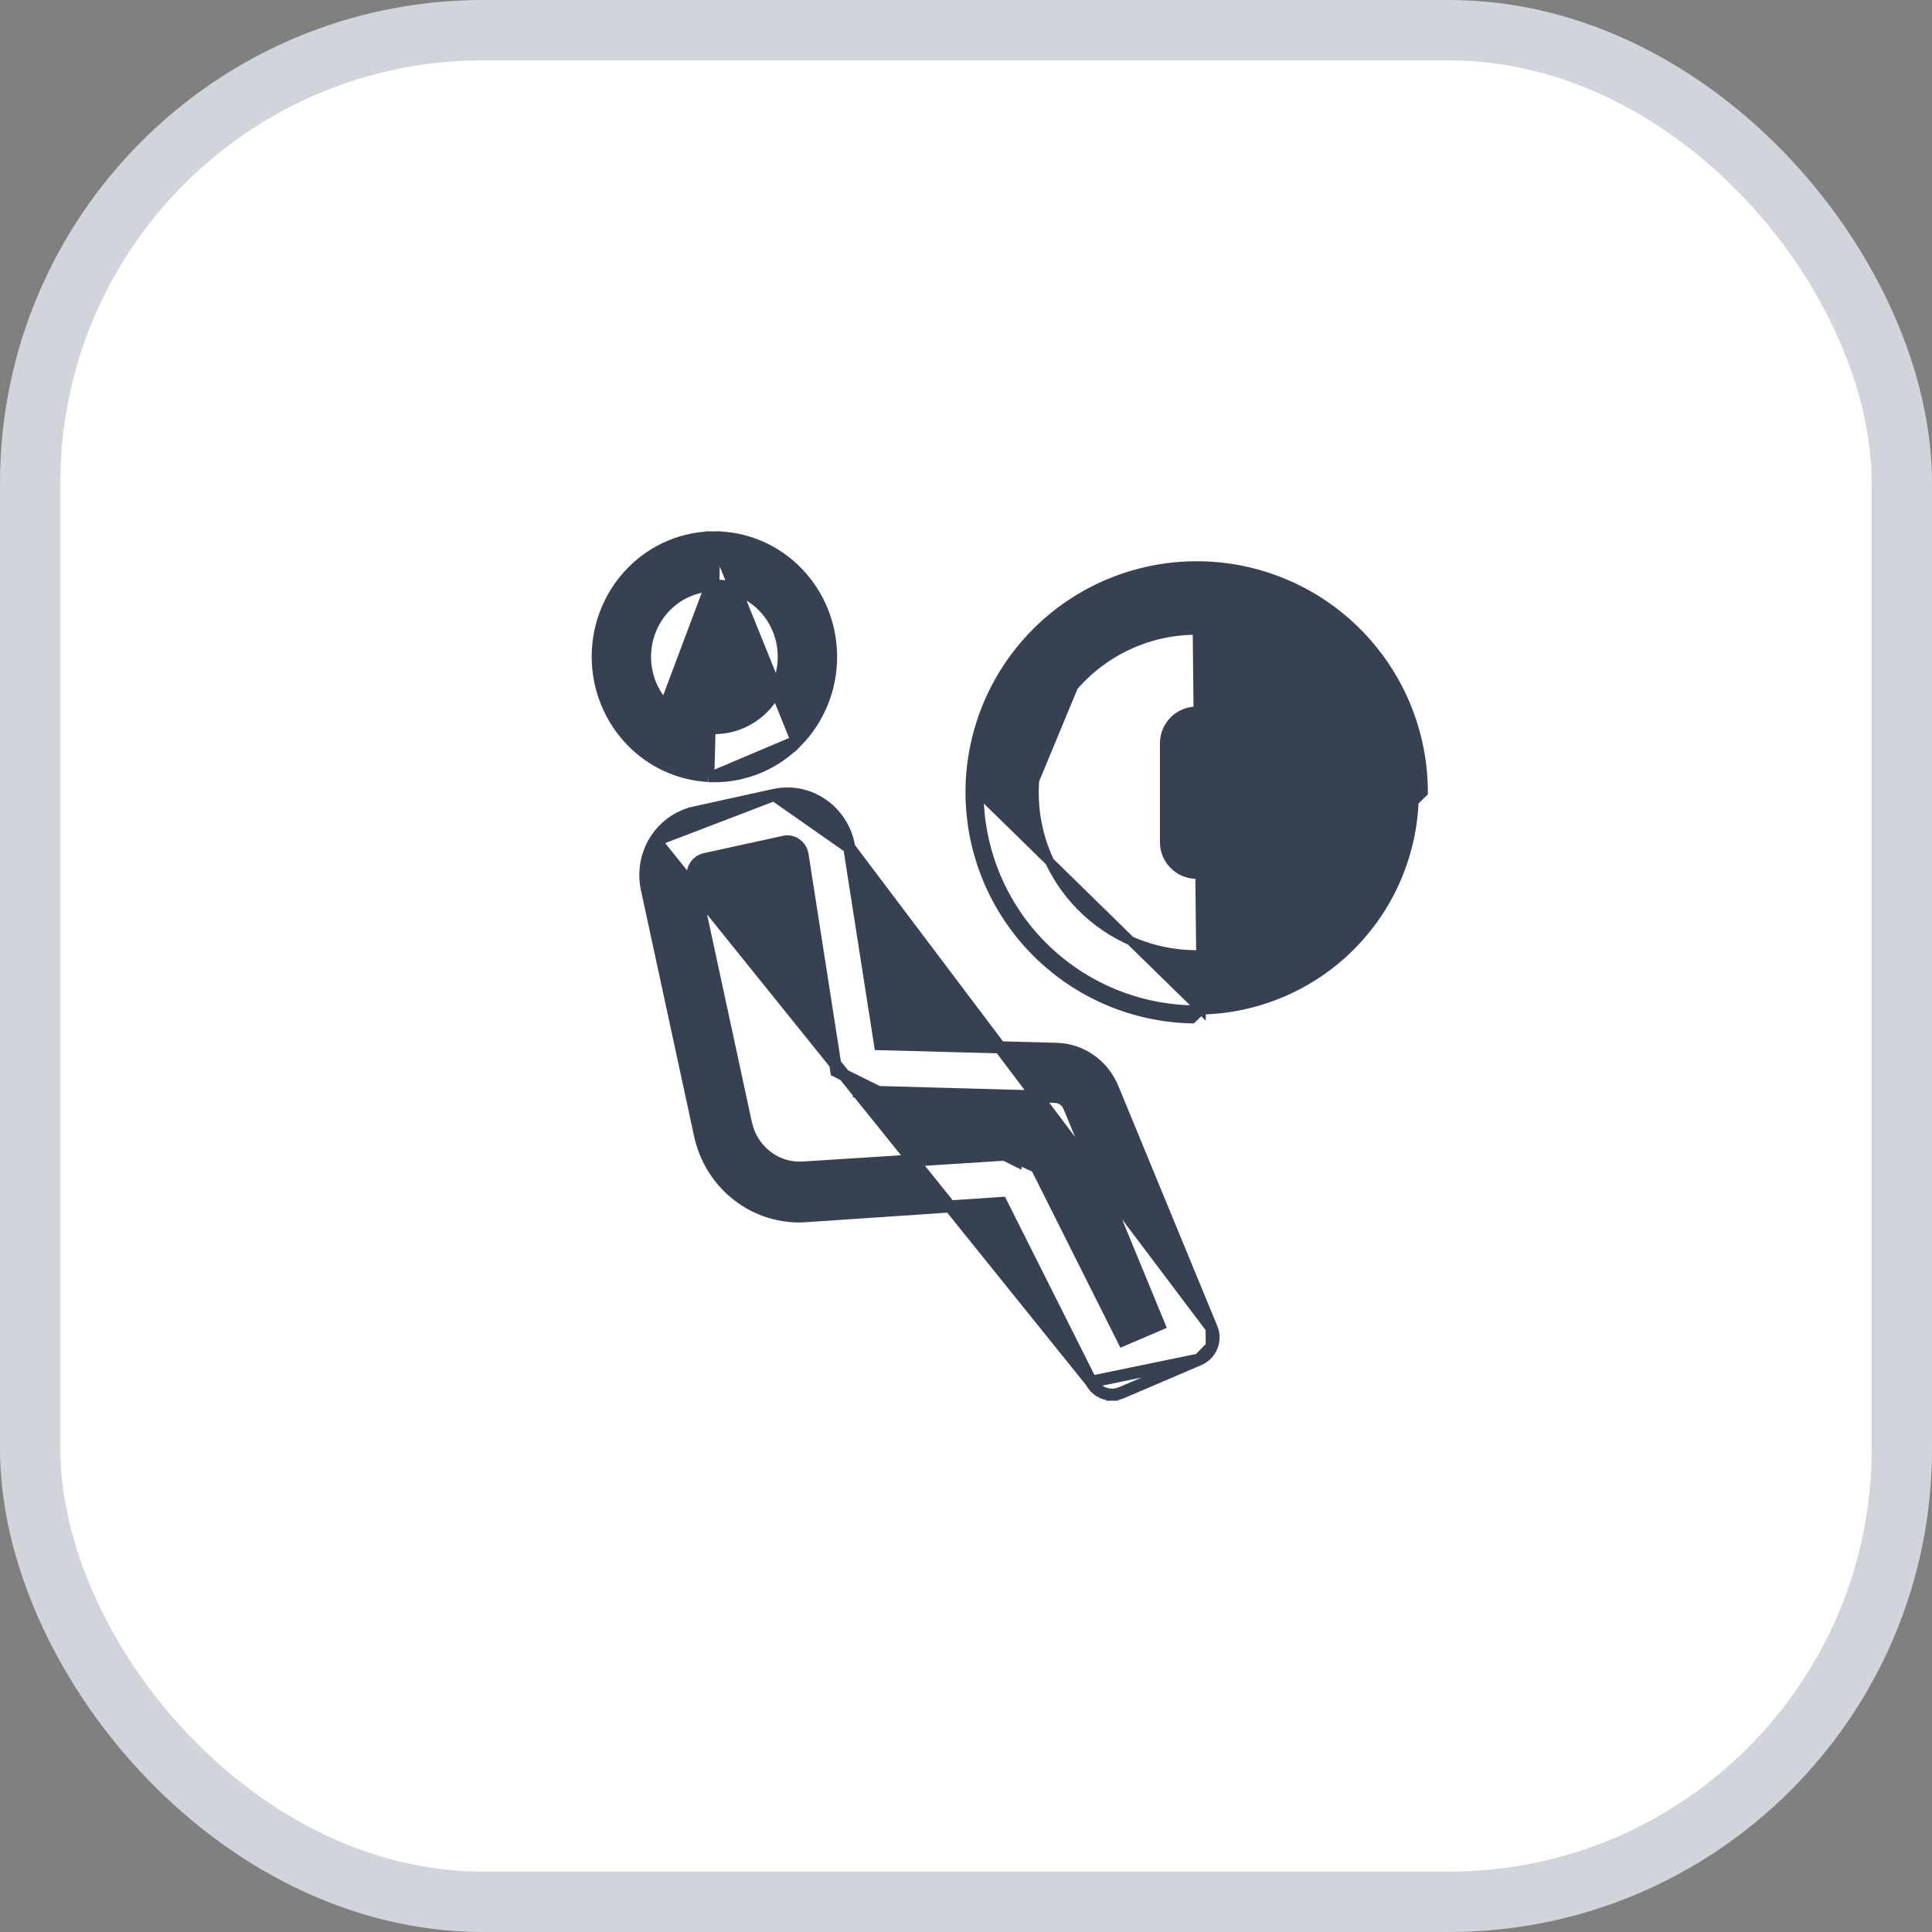 <svg width="64" height="64" viewBox="0 0 64 64" fill="none" xmlns="http://www.w3.org/2000/svg">
<rect x="0" y="0" width="64" height="64" fill="#808080" stroke="none"/>
<rect x="1" y="1" width="62" height="62" rx="15" fill="white"/>
<path d="M40.136 43.993L36.859 36.043L36.859 36.043C36.704 35.668 36.447 35.345 36.117 35.114C35.788 34.884 35.399 34.755 34.999 34.744L34.999 34.744L29.151 34.589L28.133 28.076L40.136 43.993ZM40.136 43.993L40.139 43.993C40.219 44.187 40.22 44.406 40.143 44.601L40.136 43.993ZM25.644 26.333L25.644 26.333C26.203 26.21 26.786 26.328 27.257 26.659C27.727 26.989 28.043 27.502 28.133 28.076L25.644 26.333ZM25.644 26.333L23.021 26.91L23.064 27.106L23.021 26.91L23.021 26.91C22.478 27.029 22.005 27.365 21.706 27.841L21.706 27.841M25.644 26.333L21.706 27.841M21.706 27.841C21.408 28.318 21.308 28.895 21.427 29.447L23.184 37.578C23.184 37.578 23.184 37.578 23.184 37.578C23.353 38.384 23.799 39.101 24.442 39.599C25.086 40.097 25.884 40.342 26.69 40.287C26.69 40.287 26.69 40.287 26.69 40.287L33.171 39.85L36.144 45.771L36.144 45.771M21.706 27.841L36.144 45.771M36.144 45.771L36.145 45.773M36.144 45.771L36.145 45.773M36.145 45.773C36.28 46.035 36.548 46.201 36.842 46.2M36.145 45.773L39.722 45.036M39.722 45.036L39.721 45.036L37.146 46.137C37.146 46.137 37.146 46.137 37.145 46.137C37.049 46.179 36.946 46.2 36.842 46.2M39.722 45.036C39.914 44.953 40.065 44.797 40.143 44.601L39.722 45.036ZM36.842 46.2C36.842 46.2 36.842 46.2 36.841 46.2L36.842 46L36.843 46.2C36.843 46.2 36.843 46.2 36.842 46.2ZM23.464 25.713V25.704C22.511 25.652 21.608 25.241 20.931 24.547C20.208 23.805 19.801 22.8 19.8 21.753L19.8 21.753C19.801 20.706 20.208 19.7 20.933 18.958L20.933 18.958C21.658 18.216 22.642 17.799 23.668 17.8L23.464 25.713ZM23.464 25.713L23.664 25.713M23.464 25.713L23.664 25.713M23.664 25.713C24.691 25.714 25.675 25.296 26.399 24.554M23.664 25.713L26.399 24.554M23.549 19.397C22.984 19.427 22.448 19.67 22.044 20.083L22.044 20.083C21.613 20.524 21.369 21.123 21.367 21.749L21.367 21.749C21.365 22.377 21.606 22.98 22.037 23.424L23.549 19.397ZM23.549 19.397L23.664 19.397C24.273 19.397 24.858 19.645 25.289 20.087L25.289 20.087C25.722 20.53 25.965 21.132 25.964 21.76C25.964 22.388 25.72 22.99 25.287 23.432C24.854 23.874 24.269 24.12 23.661 24.119H23.661C23.052 24.117 22.468 23.868 22.037 23.424L23.549 19.397ZM26.399 24.554C27.124 23.812 27.531 22.806 27.531 21.759C27.532 20.711 27.126 19.705 26.402 18.962C25.678 18.219 24.695 17.801 23.668 17.8L26.399 24.554ZM34.337 38.657L34.336 38.656L28.462 35.957L28.457 36.157L28.457 36.157C28.457 36.157 28.457 36.157 28.457 36.157L34.956 36.337L34.956 36.337C35.154 36.342 35.334 36.465 35.414 36.657C35.414 36.657 35.414 36.657 35.415 36.657L38.392 43.881L37.209 44.388L34.337 38.657ZM26.586 28.318L27.704 35.485L33.64 38.428V38.228H33.64H33.605V38.228L33.592 38.229L26.592 38.678C26.592 38.678 26.591 38.678 26.591 38.678C26.163 38.702 25.739 38.571 25.396 38.305L25.396 38.305C25.052 38.04 24.81 37.657 24.714 37.225C24.714 37.224 24.714 37.224 24.714 37.224L22.959 29.093L22.959 29.092C22.928 28.953 22.953 28.808 23.027 28.689C23.103 28.571 23.22 28.489 23.352 28.458C23.352 28.458 23.352 28.458 23.352 28.458L25.972 27.885L25.972 27.885L25.975 27.884C26.11 27.852 26.251 27.88 26.366 27.962L26.367 27.963C26.484 28.044 26.564 28.172 26.586 28.317L26.586 28.318Z" fill="#374151" stroke="#374151" stroke-width="0.4"/>
<path d="M39.795 33.457C41.652 33.418 43.424 32.663 44.74 31.347C46.091 29.995 46.851 28.161 46.85 26.25V26.25C46.85 24.338 46.09 22.504 44.738 21.152C43.386 19.8 41.552 19.041 39.64 19.042L39.795 33.457ZM39.795 33.457L39.795 33.454L39.642 33.454C37.732 33.452 35.9 32.694 34.549 31.344C33.197 29.994 32.436 28.163 32.433 26.253L39.795 33.457ZM34.259 26.248C34.26 24.822 34.828 23.454 35.837 22.446C36.811 21.474 38.12 20.914 39.492 20.877V20.88L39.642 20.88C41.066 20.882 42.432 21.451 43.438 22.459C44.444 23.469 45.008 24.836 45.005 26.261C45.003 27.685 44.435 29.051 43.427 30.057L43.427 30.057C42.418 31.064 41.051 31.628 39.626 31.626C38.201 31.625 36.835 31.057 35.829 30.049C34.822 29.04 34.258 27.673 34.259 26.248ZM34.259 26.248L34.109 26.248M34.259 26.248L34.109 26.248M34.109 26.248C34.11 24.782 34.693 23.377 35.731 22.34L34.109 26.248ZM34.337 31.556C35.708 32.926 37.554 33.711 39.489 33.752L47.15 26.25C47.15 24.258 46.359 22.348 44.95 20.94L44.844 21.046L44.95 20.94C43.542 19.532 41.632 18.741 39.64 18.742C37.649 18.742 35.739 19.534 34.331 20.942L34.331 20.942C32.923 22.351 32.132 24.261 32.133 26.253L32.133 26.253C32.136 28.243 32.929 30.15 34.337 31.556ZM40.71 26.828V24.624C40.71 24.034 40.232 23.556 39.642 23.556C39.052 23.556 38.574 24.034 38.574 24.624V27.881H38.574C38.57 28.166 38.68 28.44 38.88 28.643L38.88 28.643C39.079 28.846 39.351 28.962 39.636 28.963H39.637H41.783C42.373 28.963 42.851 28.485 42.851 27.896C42.851 27.306 42.373 26.828 41.783 26.828H40.71Z" fill="#374151" stroke="#374151" stroke-width="0.3"/>
<rect x="1" y="1" width="62" height="62" rx="15" stroke="#D1D5DB" stroke-width="2"/>
</svg>
